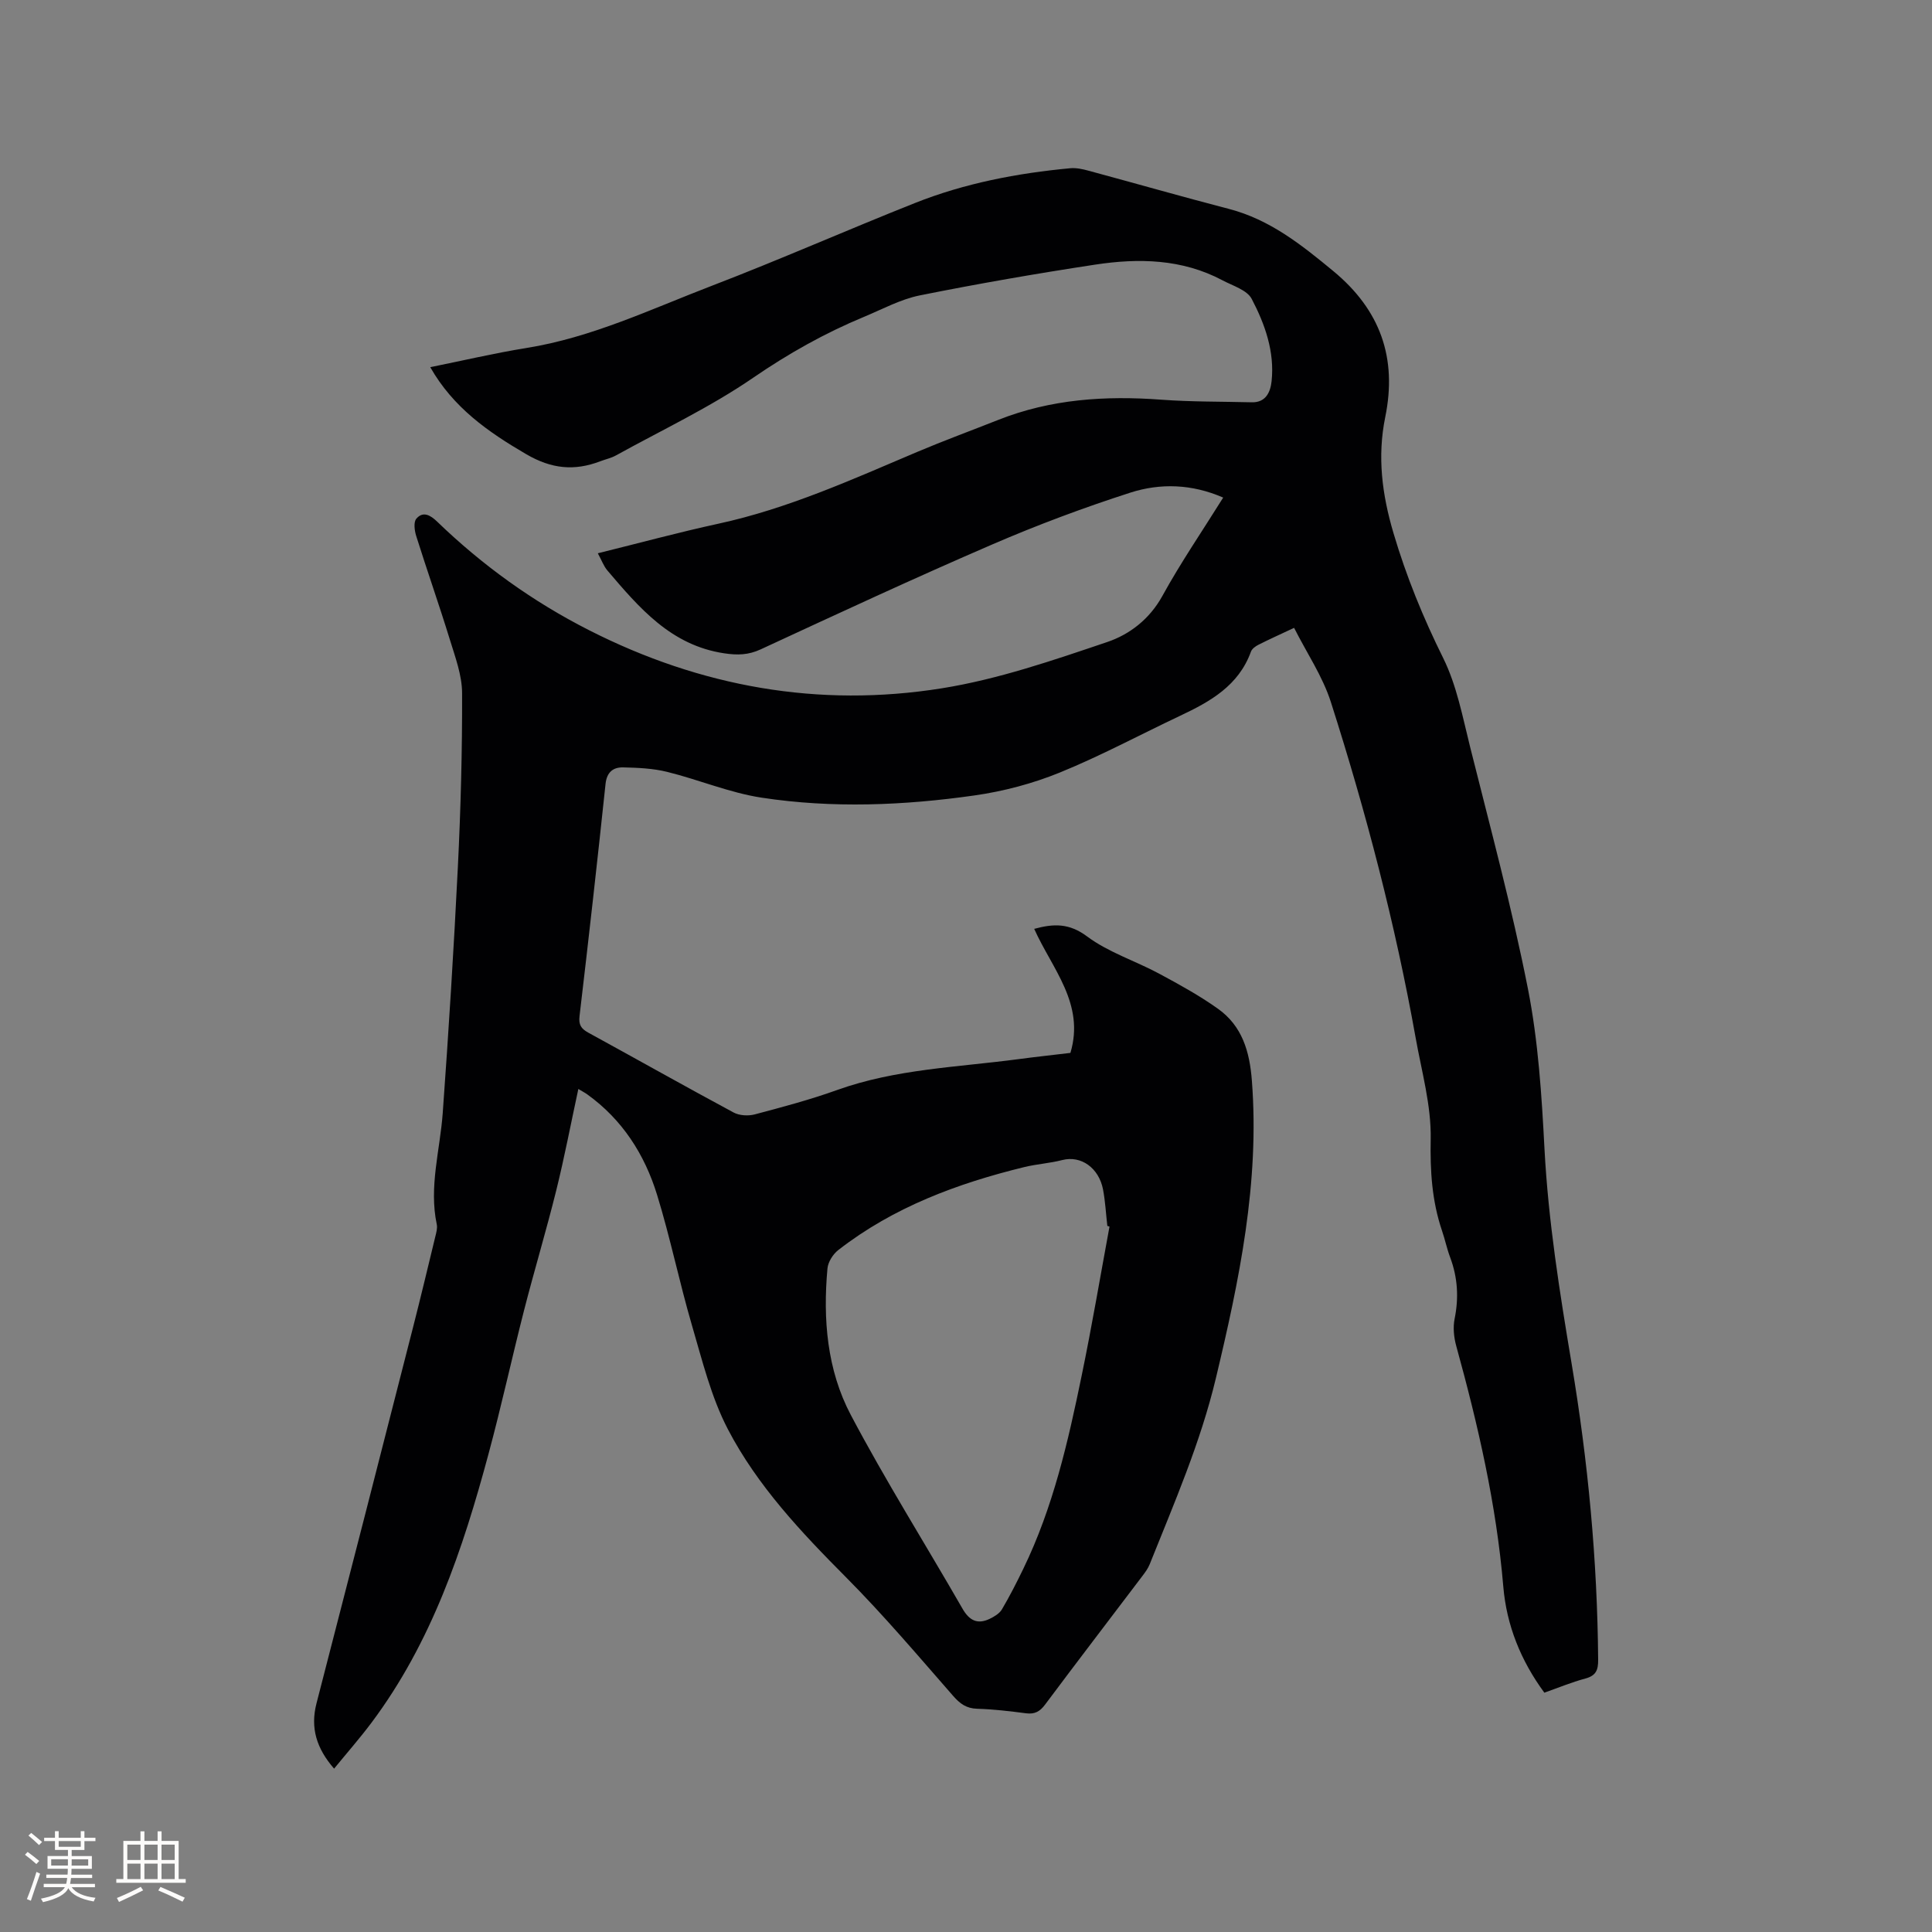 <svg enable-background="new 0 0 400 400" viewBox="0 0 400 400" xmlns="http://www.w3.org/2000/svg"><rect x="0" y="0" width="400" height="400" fill="#808080" stroke="none"/><path d="m253.25 103.02c-6.49-2.83-13.02-3.02-19.24-1.02-9.65 3.11-19.19 6.67-28.5 10.69-16.13 6.96-32.07 14.37-48.01 21.75-2.57 1.19-4.84 1.23-7.57.82-11.02-1.65-17.57-9.4-24.17-17.14-.79-.93-1.21-2.16-1.99-3.57 8.56-2.11 16.71-4.33 24.95-6.12 14.39-3.12 27.7-9.15 41.14-14.85 5.55-2.35 11.22-4.43 16.83-6.65 10.88-4.31 22.17-5.04 33.72-4.18 6.23.46 12.5.38 18.75.54 2.99.08 3.88-2.23 4.11-4.37.65-6.1-1.37-11.8-4.12-17.04-.96-1.84-3.92-2.71-6.06-3.85-8.36-4.44-17.35-4.61-26.36-3.24-12.14 1.85-24.26 3.95-36.3 6.37-3.97.8-7.7 2.84-11.5 4.42-8.12 3.36-15.66 7.6-22.98 12.62-8.94 6.14-18.89 10.82-28.42 16.09-1.01.56-2.18.8-3.27 1.22-5.35 2.04-10.08 1.58-15.32-1.48-7.9-4.61-15.1-9.64-19.86-18.01 6.66-1.34 13.25-2.9 19.9-3.97 13.55-2.17 25.83-8.06 38.44-12.9 14.12-5.42 27.97-11.54 42.04-17.13 10.3-4.09 21.12-6.16 32.13-7.19 1.22-.11 2.52.17 3.73.5 9.71 2.62 19.38 5.39 29.11 7.92 8.49 2.21 15.01 7.42 21.61 12.87 9.76 8.07 13.26 18 10.76 30.23-1.67 8.19-.67 16.01 1.71 24.04 2.66 8.99 6.13 17.47 10.29 25.86 2.81 5.68 4.02 12.2 5.58 18.43 4.16 16.64 8.65 33.22 11.96 50.03 2.14 10.86 2.85 22.06 3.43 33.15.79 14.97 3.14 29.68 5.61 44.42 3.41 20.3 5.34 40.77 5.5 61.38.02 2.12-.46 3.27-2.64 3.86-2.85.76-5.59 1.91-8.5 2.93-4.87-6.62-7.83-13.96-8.5-21.98-1.43-16.98-5.23-33.45-9.74-49.8-.49-1.78-.7-3.83-.34-5.61.89-4.39.64-8.58-.93-12.76-.67-1.78-1.05-3.66-1.67-5.47-2.1-6.18-2.48-12.41-2.35-19 .13-6.96-1.87-13.97-3.11-20.93-4.22-23.59-10.27-46.74-17.56-69.55-1.71-5.34-5-10.18-7.61-15.36-2.81 1.32-5.13 2.36-7.38 3.5-.62.31-1.35.84-1.56 1.44-2.55 7.03-8.41 10.32-14.65 13.26-8.32 3.93-16.45 8.31-24.95 11.77-5.61 2.28-11.65 3.88-17.65 4.73-14.62 2.08-29.4 2.69-44.04.46-6.64-1.01-13-3.72-19.57-5.34-2.94-.73-6.06-.86-9.1-.93-2.07-.05-3.4.97-3.66 3.43-1.69 16.02-3.49 32.03-5.38 48.03-.22 1.83.31 2.63 1.81 3.46 10.04 5.49 20 11.11 30.08 16.53 1.21.65 3.04.75 4.4.39 5.73-1.52 11.48-3.05 17.05-5.05 12.14-4.35 24.92-4.71 37.49-6.38 3.66-.49 7.34-.88 10.8-1.3 3.04-10.2-3.79-17.39-7.5-25.68 4.06-1.1 7.24-1.2 10.95 1.57 4.41 3.29 9.95 5.04 14.87 7.68 4.17 2.24 8.36 4.54 12.21 7.28 5.03 3.57 6.58 8.86 7.04 14.92 1.62 21.05-2.61 41.3-7.45 61.56-3.19 13.37-8.64 25.88-13.71 38.55-.35.87-.93 1.66-1.5 2.41-6.72 8.88-13.49 17.71-20.15 26.63-1.08 1.45-2.15 2.04-3.95 1.81-3.36-.44-6.74-.84-10.12-.94-2.24-.07-3.54-1.03-4.98-2.67-7.25-8.29-14.39-16.72-22.14-24.52-9.32-9.37-18.39-18.97-24.5-30.7-3.47-6.67-5.3-14.24-7.44-21.53-2.61-8.93-4.47-18.09-7.21-26.98-2.57-8.35-7.18-15.57-14.44-20.79-.5-.36-1.05-.64-1.86-1.13-1.55 7.17-2.87 14.12-4.57 20.98-2.06 8.31-4.53 16.51-6.66 24.81-2.54 9.93-4.72 19.96-7.39 29.85-5.3 19.71-11.77 38.96-24.21 55.57-2.4 3.2-5.05 6.22-7.74 9.51-3.63-4.18-4.96-8.42-3.64-13.53 6.71-25.93 13.35-51.87 19.98-77.82 1.6-6.26 3.1-12.54 4.62-18.82.2-.82.46-1.72.3-2.5-1.65-7.8.67-15.36 1.23-23.03 1.23-17.01 2.3-34.04 3.14-51.07.59-11.96.91-23.94.87-35.91-.01-3.7-1.42-7.45-2.53-11.07-2.21-7.18-4.71-14.27-6.96-21.43-.36-1.13-.59-2.9.02-3.61 1.39-1.62 2.92-.73 4.31.61 9.36 9.04 19.82 16.57 31.44 22.47 23.09 11.74 47.57 16.12 73.07 12.03 11.62-1.86 22.99-5.78 34.2-9.57 4.63-1.56 8.78-4.72 11.44-9.55 3.78-6.88 8.22-13.36 12.59-20.36zm-23.54 150.93c-.15-.05-.3-.1-.45-.14-.29-2.52-.42-5.07-.89-7.55-.85-4.41-4.51-7.1-8.46-6.08-2.55.66-5.23.82-7.8 1.44-13.88 3.39-27.12 8.3-38.54 17.18-1.1.85-2.12 2.46-2.25 3.8-.96 10.51-.1 21.01 4.83 30.35 7.2 13.63 15.43 26.72 23.12 40.1 1.41 2.46 3.1 3.33 5.64 2.11.95-.46 2.02-1.1 2.53-1.96 1.61-2.73 3.05-5.56 4.43-8.41 6.16-12.68 9.27-26.31 12.08-39.99 2.12-10.25 3.86-20.57 5.76-30.85z" fill="#010103"/><g fill="#fcfbfa"><path d="m5.17 384 .55-.58c.85.61 1.65 1.24 2.4 1.87l-.59.64c-.83-.73-1.62-1.38-2.36-1.93m1.22 9.53-.82-.34c.71-1.76 1.37-3.64 1.98-5.63.24.13.5.25.76.36-.6 1.67-1.24 3.54-1.92 5.61m-.5-13.5.57-.54c.56.44 1.31 1.06 2.26 1.87l-.64.64c-.68-.66-1.41-1.32-2.19-1.97m3.25.46h2.24v-1.36h.77v1.36h4.57v-1.36h.76v1.36h2.28v.69h-2.28v1.84h-2.64v1.26h4.18v2.64h-4.21c0 .45-.02.86-.05 1.21h4.32v.69h-4.38c-.04.34-.1.75-.19 1.22h5.15v.69h-4.82c.87 1.19 2.51 1.92 4.93 2.19-.17.31-.3.57-.37.76-2.77-.49-4.52-1.41-5.26-2.76-.56 1.26-2.3 2.23-5.24 2.9-.12-.24-.26-.48-.43-.72 2.73-.55 4.38-1.34 4.96-2.38h-4.38v-.69h4.65c.1-.38.17-.79.21-1.22h-4.32v-.69h4.4c.03-.34.05-.75.05-1.21h-4.2v-2.64h4.23v-1.26h-2.69v-1.84h-2.24zm1.46 4.46v1.29h3.45c.01-.4.02-.57.01-.53v-.32-.45h-3.46zm1.55-2.59h4.57v-1.19h-4.57zm6.11 2.59h-3.42v.77c-.01.19-.01.37-.02.53h3.44z"/><path d="m32.63 379.16h.82v1.98h3.54v7.89h1.46v.78h-14.37v-.78h1.46v-7.89h3.54v-1.98h.82v1.98h2.73zm-3.49 11.48.5.73c-1.61.82-3.28 1.63-5 2.41-.13-.27-.28-.55-.44-.82 1.75-.72 3.4-1.49 4.94-2.32m-2.78-5.55h2.73v-3.18h-2.73zm0 3.95h2.73v-3.2h-2.73zm3.54-3.95h2.73v-3.18h-2.73zm0 3.95h2.73v-3.2h-2.73zm7.89 4.68c-1.84-.92-3.51-1.7-5.02-2.32l.45-.73c1.89.8 3.57 1.55 5.04 2.23zm-1.62-11.81h-2.73v3.18h2.73zm-2.73 7.13h2.73v-3.2h-2.73z"/></g></svg>